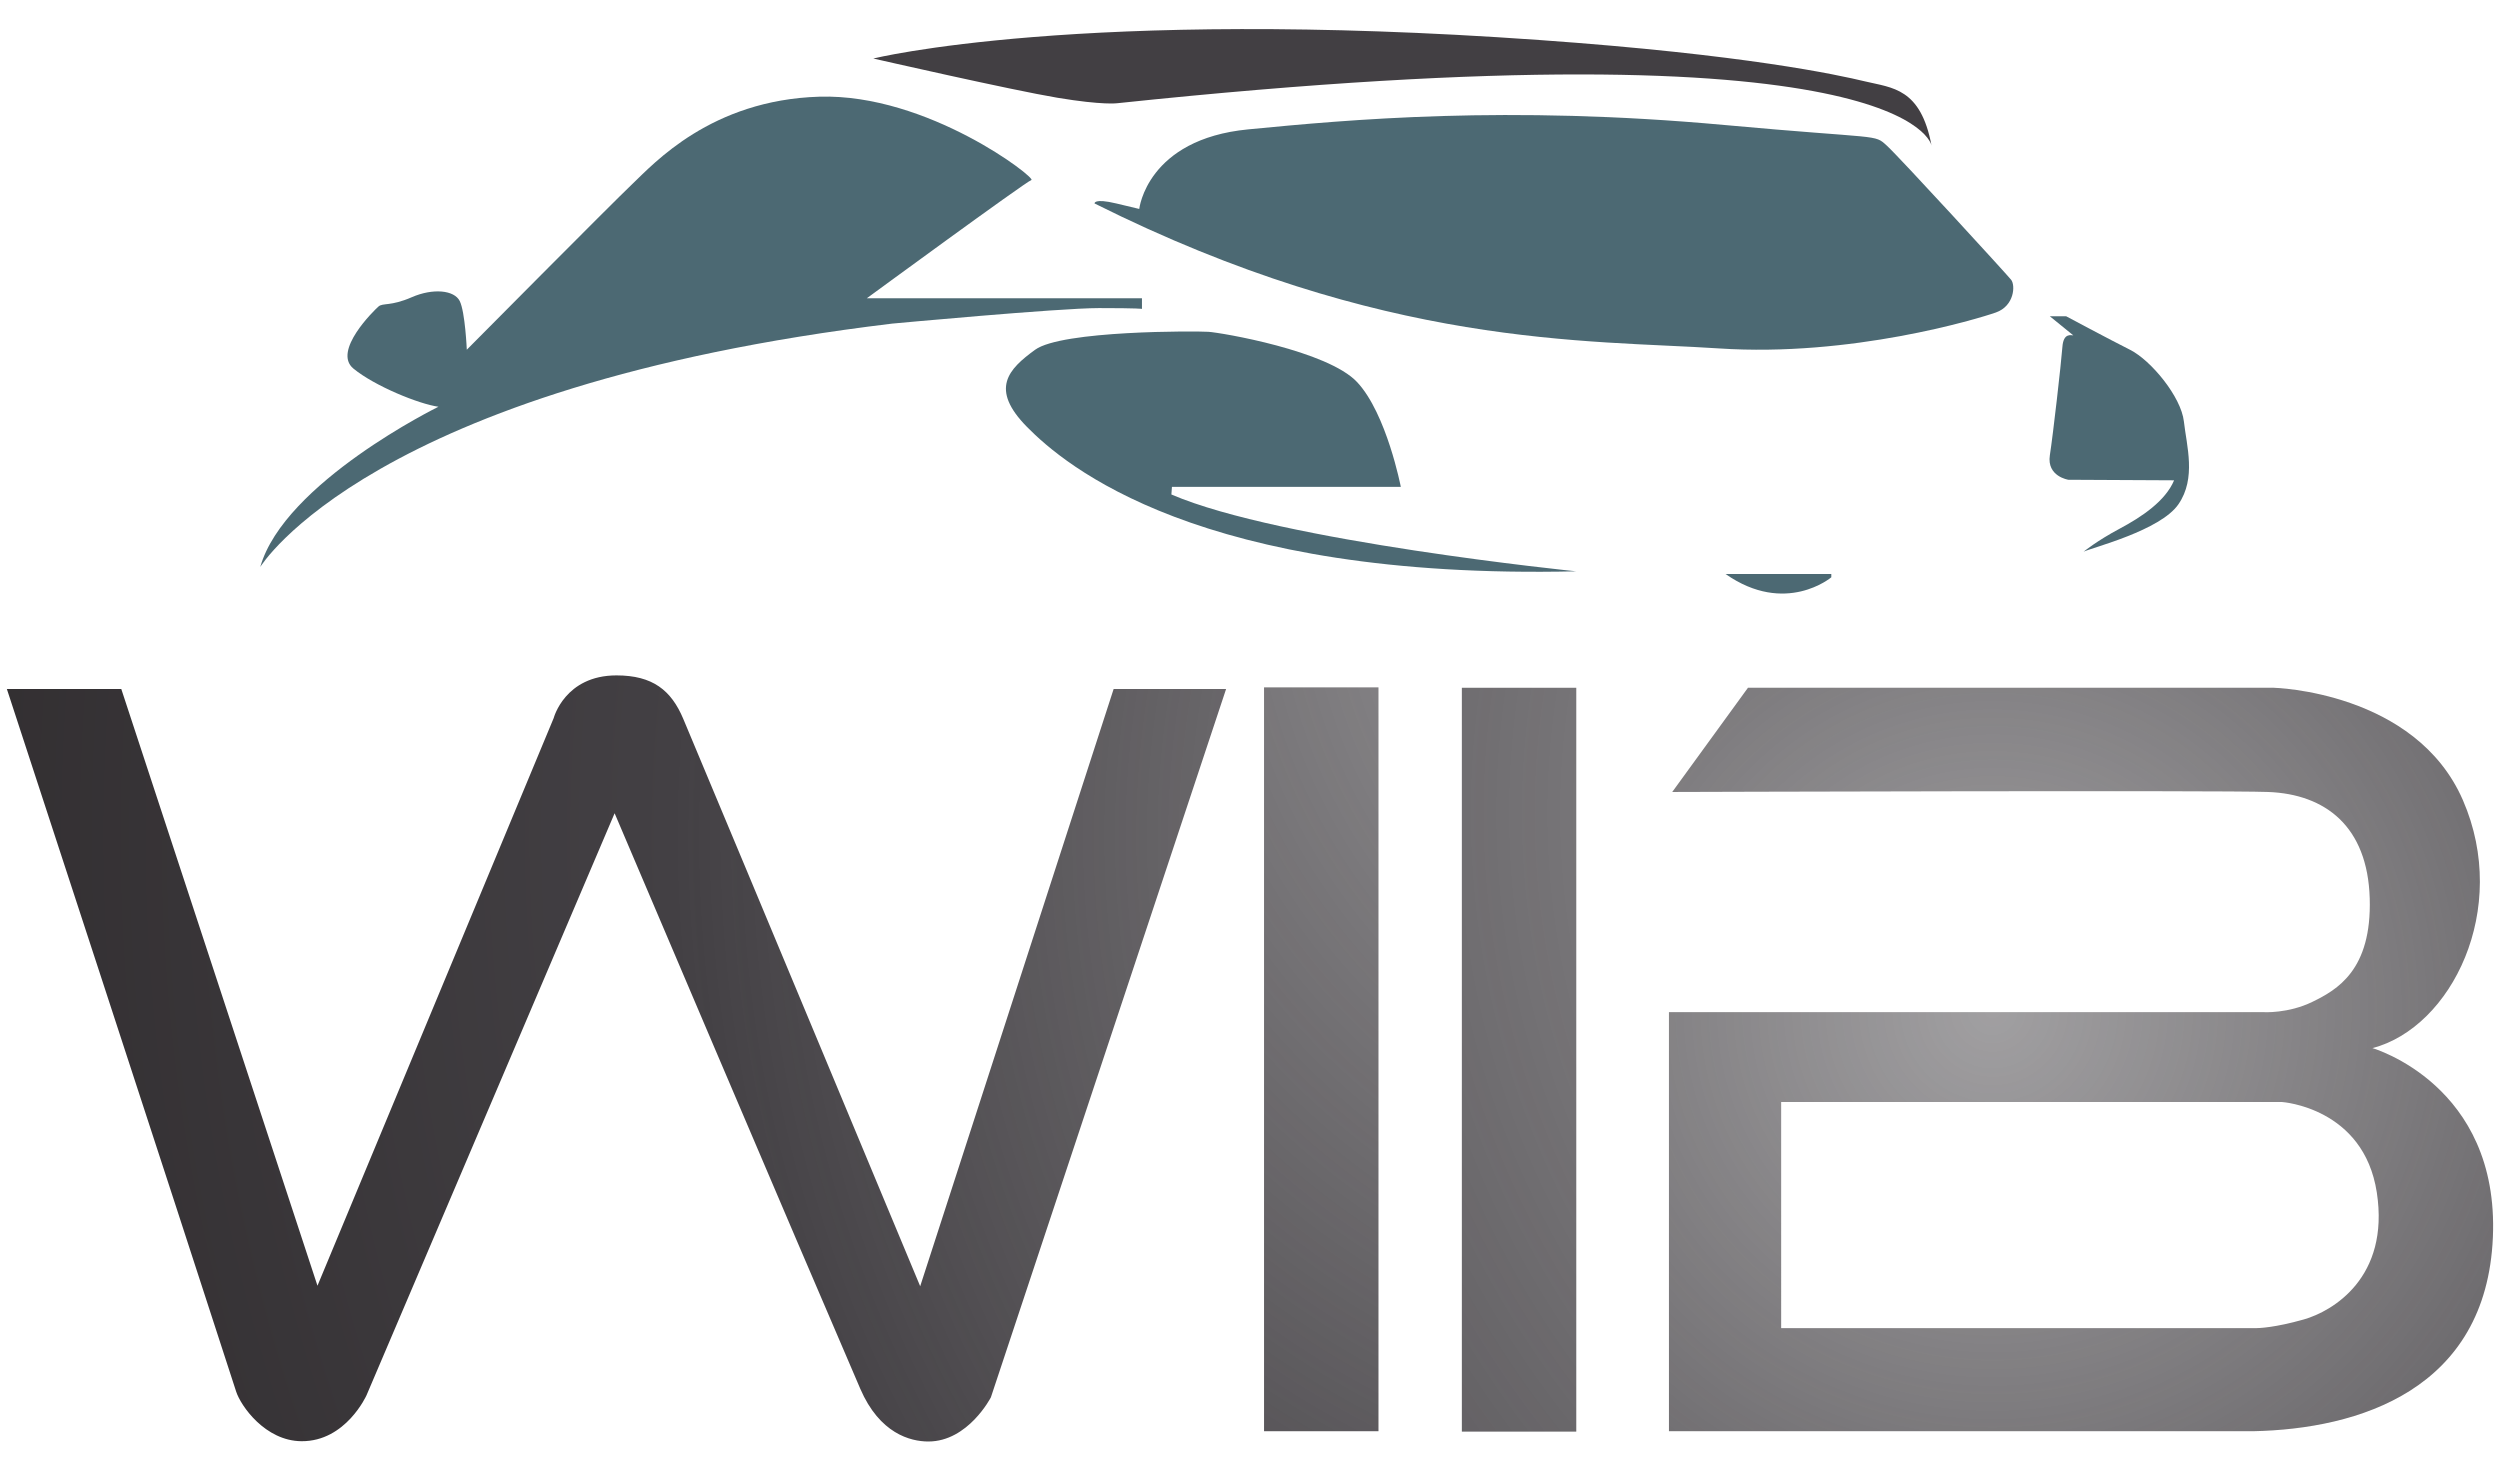 <?xml version="1.0" encoding="utf-8"?>
<!-- Generator: Adobe Illustrator 16.0.0, SVG Export Plug-In . SVG Version: 6.00 Build 0)  -->
<!DOCTYPE svg PUBLIC "-//W3C//DTD SVG 1.1//EN" "http://www.w3.org/Graphics/SVG/1.1/DTD/svg11.dtd">
<svg version="1.1" id="Layer_1" xmlns="http://www.w3.org/2000/svg" xmlns:xlink="http://www.w3.org/1999/xlink" x="0px" y="0px"
	 width="170px" height="100px" viewBox="0 0 170 100" enable-background="new 0 0 170 100" xml:space="preserve">
<g>
	<path fill="#423F43" d="M59.385,3.979c0,0,14.007-3.483,45.283-1.259c14.082,1.001,20.307,2.372,22.158,2.815
		c1.854,0.445,3.781,0.445,4.521,4.373c0,0-1.26-8.597-55.361-2.89c0,0-0.964,0.148-4.076-0.37
		C68.798,6.129,59.385,3.979,59.385,3.979z"/>
	<path fill="#4C6973" d="M77.469,14.208c0,0,0.519-4.744,7.412-5.411s17.543-1.654,32.385-0.297
		c10.717,0.98,10.154,0.594,11.043,1.408c0.891,0.815,8.152,8.746,8.447,9.116c0.299,0.371,0.225,1.779-1.035,2.224
		c-1.26,0.444-9.855,3.038-18.824,2.445c-8.967-0.594-22.751-0.001-42.466-9.857c0,0-0.074-0.371,1.482,0
		C77.469,14.208,77.469,14.208,77.469,14.208z"/>
	<path fill="#4C6973" d="M77.654,20.284H58.941c0,0,10.821-7.93,11.192-8.042c0.37-0.111-7.042-5.89-14.416-5.667
		c-7.374,0.222-11.265,4.558-12.71,5.929c-1.445,1.371-11.265,11.277-11.265,11.277s-0.111-2.569-0.481-3.311
		s-1.815-0.889-3.262-0.259c-1.444,0.63-1.963,0.371-2.26,0.63c-0.296,0.259-3.15,3.038-1.705,4.224
		c1.445,1.186,4.447,2.408,5.78,2.594c0,0-10.486,5.151-12.117,10.895c0,0,7.448-12.268,42.966-16.548
		c0,0,11.339-1.056,14.063-1.056c2.723,0,2.927,0.055,2.927,0.055V20.284z"/>
	<path fill="#4C6973" d="M139.389,21.507h1.111c0,0,2.891,1.547,4.336,2.275c1.445,0.726,3.482,3.21,3.668,4.876
		c0.186,1.667,0.854,3.854-0.371,5.632c-1.223,1.78-5.816,2.929-6.447,3.224c0,0,0.904-0.74,2.436-1.556
		c1.529-0.814,3.125-1.889,3.717-3.297l-7.189-0.037c0,0-1.482-0.223-1.26-1.668c0.223-1.446,0.758-6.154,0.854-7.374
		c0.072-0.963,0.592-0.778,0.74-0.778L139.389,21.507z"/>
	<path fill="#4C6973" d="M117.34,39.034h7.189v0.222C124.529,39.256,121.416,41.887,117.34,39.034z"/>
	<path fill="#4C6973" d="M79.692,33.105h15.563c0,0-0.962-4.966-2.964-7.114c-2.001-2.149-9.265-3.374-10.116-3.428
		c-0.852-0.056-9.969-0.102-11.785,1.219c-1.815,1.319-3.112,2.654-0.555,5.248c2.556,2.594,11.673,10.412,37.352,9.82
		c0,0-20.158-2.039-27.532-5.225L79.692,33.105z"/>
	<radialGradient id="SVGID_1_" cx="138.166" cy="56.82" r="184.148" gradientUnits="userSpaceOnUse">
		<stop  offset="0" style="stop-color:#434044;stop-opacity:0.5"/>
		<stop  offset="0.502" style="stop-color:#434044"/>
		<stop  offset="1" style="stop-color:#231F20"/>
	</radialGradient>
	<path fill="url(#SVGID_1_)" d="M0.467,46.853h7.781l13.34,40.576l16.064-38.602c0,0,0.76-2.9,4.268-2.9
		c2.458,0,3.724,1.009,4.542,2.955c4.113,9.794,16.111,38.583,16.111,38.583l13.154-40.612h7.648L67.379,95.021
		c0,0-1.545,3.001-4.25,3.001c-1.223,0-3.317-0.54-4.632-3.59c-4.187-9.709-16.703-39.131-16.703-39.131L24.924,94.877
		c0,0-1.408,3.146-4.419,3.125c-2.474-0.015-4.135-2.408-4.447-3.375C12.066,82.279,0.467,46.853,0.467,46.853z"/>
	<radialGradient id="SVGID_2_" cx="123.643" cy="37.551" r="184.153" gradientUnits="userSpaceOnUse">
		<stop  offset="0" style="stop-color:#434044;stop-opacity:0.5"/>
		<stop  offset="0.502" style="stop-color:#434044"/>
		<stop  offset="1" style="stop-color:#231F20"/>
	</radialGradient>
	<rect x="85.955" y="46.741" fill="url(#SVGID_2_)" width="7.782" height="50.582"/>
	
		<radialGradient id="SVGID_3_" cx="161.285" cy="54.746" r="224.33" fx="157.267" fy="55.471" gradientUnits="userSpaceOnUse">
		<stop  offset="0" style="stop-color:#434044;stop-opacity:0.5"/>
		<stop  offset="0.502" style="stop-color:#434044"/>
		<stop  offset="1" style="stop-color:#231F20"/>
	</radialGradient>
	<rect x="99.406" y="46.768" fill="url(#SVGID_3_)" width="7.781" height="50.582"/>
	<radialGradient id="SVGID_4_" cx="135.497" cy="68.679" r="144.209" gradientUnits="userSpaceOnUse">
		<stop  offset="0" style="stop-color:#434044;stop-opacity:0.5"/>
		<stop  offset="0.502" style="stop-color:#434044"/>
	</radialGradient>
	<path fill="url(#SVGID_4_)" d="M161.326,71.273c5.373-1.409,9.375-9.449,6.152-16.861c-3.225-7.41-12.859-7.644-12.859-7.644
		h-35.758l-5.15,7.087c0,0,37.389-0.124,40.537,0c3.873,0.151,6.746,2.334,6.893,7.227c0.148,4.892-2.225,6.225-3.891,7.04
		c-1.668,0.814-3.336,0.704-3.336,0.704h-40.426v28.497h39.723c7.189-0.146,15.859-2.816,16.305-13.192
		S161.326,71.273,161.326,71.273z M156.656,89.723c-1.963,0.556-3.037,0.592-3.297,0.592s-32.24,0-32.24,0V74.937h34.057
		c0,0,5.559,0.371,6.447,6.151C162.51,86.868,158.621,89.166,156.656,89.723z"/>
</g>
</svg>

